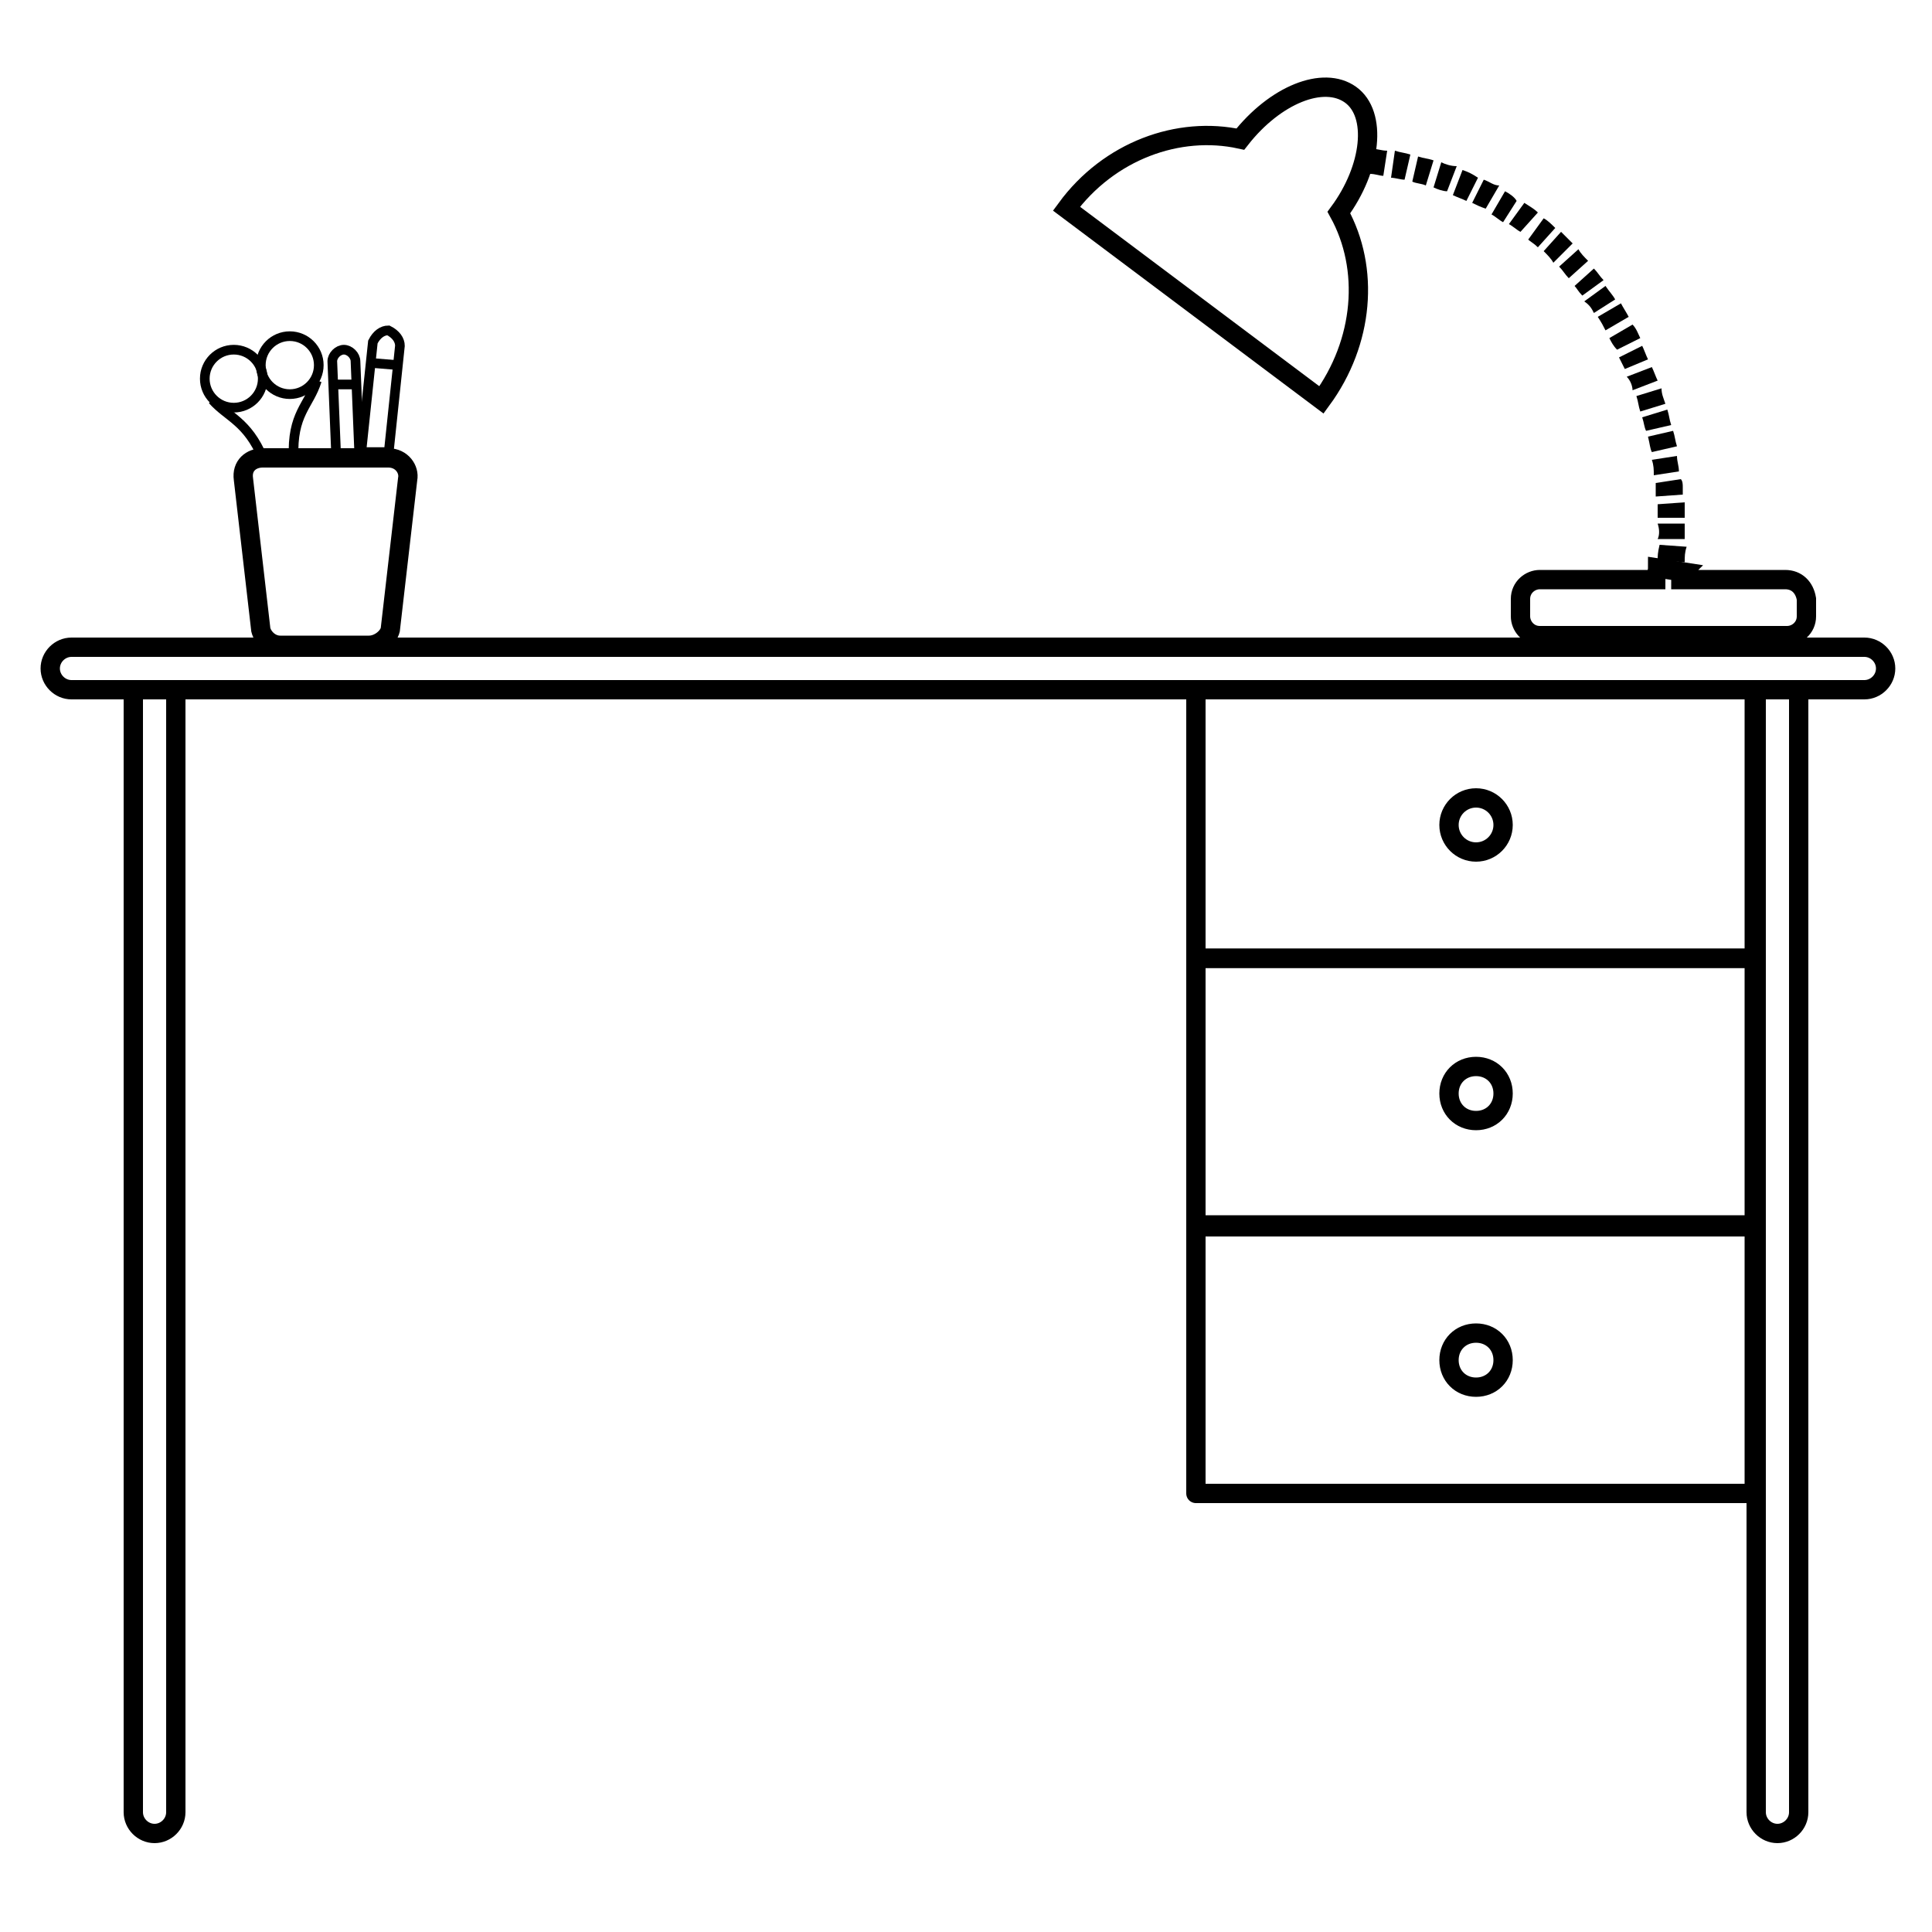 <svg xmlns="http://www.w3.org/2000/svg" xmlns:xlink="http://www.w3.org/1999/xlink" x="0px" y="0px" width="100%"
	 viewBox="-370 248.3 100 100" xml:space="preserve">
<style type="text/css">
	.st0{fill:none;stroke:#000000;stroke-miterlimit:10;}
	.st1{fill:none;stroke:#000000;stroke-width:0.5;stroke-miterlimit:10;}
	.st2{fill:none;stroke:#000000;stroke-linejoin:round;stroke-miterlimit:10;}
</style>
<g>
	<path class="st0" d="M-350.9,281.7h-4.6c-0.5,0-0.9-0.4-1-0.8l-0.9-7.8c-0.1-0.7,0.4-1.1,1-1.1h6.5c0.7,0,1.1,0.6,1,1.1l-0.9,7.8
		C-349.9,281.3-350.4,281.7-350.9,281.7z"/>
	<g>
		<path class="st1" d="M-349.9,271.9l0.6-5.7c0-0.3-0.2-0.6-0.6-0.8c-0.3,0-0.6,0.2-0.8,0.6l-0.6,5.7h1.4V271.9z"/>
	</g>
	<path class="st1" d="M-351.4,271.9l-0.2-4.9c0-0.3-0.3-0.6-0.6-0.6s-0.6,0.3-0.6,0.6l0.2,4.9H-351.4z"/>
	<circle class="st1" cx="-357.9" cy="267.9" r="1.5"/>
	<circle class="st1" cx="-355" cy="267.2" r="1.5"/>
	<path class="st1" d="M-359,269c0.8,0.9,1.8,1.1,2.6,3h1.6c-0.1-2.3,0.8-2.7,1.2-4"/>
	<line class="st1" x1="-352.8" y1="268.2" x2="-351.6" y2="268.2"/>
	<line class="st1" x1="-350.6" y1="267.1" x2="-349.4" y2="267.2"/>
	<g>
		<path class="st0" d="M-300.1,253.2c-1.4-1-3.9,0-5.7,2.3c-3.2-0.7-6.8,0.6-9,3.6l13.2,9.9c2.2-3,2.5-6.8,0.9-9.7
			C-299,257-298.7,254.2-300.1,253.2z"/>
		<path class="st0" d="M-277.6,278.3l-5.4,0c0-0.1,0-0.3,0.1-0.4l-1.3-0.2c0,0.2-0.1,0.4-0.1,0.6l-6,0c-0.5,0-1,0.4-1,1l0,0.9
			c0,0.5,0.4,1,1,1l12.8,0c0.5,0,1-0.4,1-1l0-0.9C-276.6,278.7-277,278.3-277.6,278.3z"/>
		<path d="M-285.1,269.6l1.3-0.4c-0.1-0.3-0.2-0.5-0.2-0.8l-1.3,0.4C-285.2,269.1-285.2,269.3-285.1,269.6z"/>
		<path d="M-284.8,270.6l1.3-0.3c-0.1-0.3-0.1-0.5-0.2-0.8l-1.3,0.4C-284.9,270.2-284.9,270.4-284.8,270.6z"/>
		<path d="M-286.9,265.4l1.2-0.7c-0.1-0.2-0.3-0.5-0.4-0.7l-1.2,0.7C-287.1,265-287,265.2-286.9,265.4z"/>
		<path d="M-285.5,268.5l1.3-0.5c-0.1-0.2-0.2-0.5-0.3-0.7l-1.3,0.5C-285.6,268-285.5,268.3-285.5,268.5z"/>
		<path d="M-286.3,266.4l1.2-0.6c-0.1-0.2-0.2-0.5-0.4-0.7l-1.2,0.7C-286.6,266-286.5,266.2-286.3,266.4z"/>
		<path d="M-285.9,267.4l1.2-0.5c-0.1-0.2-0.2-0.5-0.3-0.7l-1.2,0.6C-286.1,267-286,267.2-285.9,267.4z"/>
		<path d="M-284.2,275.1l1.4,0c0-0.3,0-0.5,0-0.8l-1.4,0.1C-284.2,274.6-284.2,274.9-284.2,275.1z"/>
		<path d="M-284.2,277.3l1.4,0.1c0-0.3,0-0.5,0.1-0.8l-1.4-0.1C-284.2,276.9-284.2,277.1-284.2,277.3z"/>
		<path d="M-284.2,276.2l1.4,0c0-0.3,0-0.5,0-0.8l-1.4,0C-284.1,275.7-284.1,276-284.2,276.2z"/>
		<path d="M-284.3,273.7c0,0.1,0,0.2,0,0.3l1.4-0.1c0-0.1,0-0.2,0-0.4c0-0.1,0-0.3-0.1-0.4l-1.3,0.2
			C-284.3,273.4-284.3,273.5-284.3,273.7z"/>
		<path d="M-284.4,272.9l1.3-0.2c0-0.3-0.1-0.5-0.1-0.8l-1.3,0.2C-284.4,272.4-284.4,272.6-284.4,272.9z"/>
		<path d="M-284.5,271.7l1.3-0.3c-0.1-0.3-0.1-0.5-0.2-0.8l-1.3,0.3C-284.6,271.3-284.6,271.5-284.5,271.7z"/>
		<path d="M-296.6,256.4l-0.3,1.3c0.2,0.1,0.5,0.1,0.7,0.2l0.4-1.3C-296.1,256.5-296.3,256.5-296.6,256.4z"/>
		<path d="M-298,257.5c0.2,0,0.5,0.1,0.7,0.1l0.3-1.3c-0.3-0.1-0.5-0.1-0.8-0.2L-298,257.5z"/>
		<path d="M-295.4,256.7l-0.4,1.3c0.2,0.1,0.5,0.2,0.7,0.2l0.5-1.3C-294.9,256.9-295.2,256.8-295.4,256.7z"/>
		<path d="M-293.2,257.6l-0.6,1.2c0.2,0.1,0.4,0.2,0.7,0.3l0.7-1.2C-292.7,257.9-292.9,257.7-293.2,257.6z"/>
		<path d="M-294.3,257.1l-0.5,1.3c0.2,0.1,0.5,0.2,0.7,0.3l0.6-1.2C-293.8,257.3-294,257.2-294.3,257.1z"/>
		<path d="M-292.1,258.2l-0.7,1.2c0.2,0.1,0.4,0.3,0.6,0.4l0.7-1.1C-291.6,258.5-291.9,258.3-292.1,258.2z"/>
		<path d="M-290.4,259.3c-0.2-0.2-0.4-0.3-0.7-0.5l-0.8,1.1c0.2,0.1,0.4,0.3,0.6,0.4L-290.4,259.3z"/>
		<path d="M-288.1,263.6l1.1-0.8c-0.2-0.2-0.3-0.4-0.5-0.6l-1,0.9C-288.4,263.2-288.3,263.4-288.1,263.6z"/>
		<path d="M-288.8,262.7l1-0.9c-0.2-0.2-0.4-0.4-0.5-0.6l-1,0.9C-289.1,262.3-289,262.5-288.8,262.7z"/>
		<path d="M-299.1,257.3c0.3,0,0.5,0.1,0.7,0.1l0.2-1.3c-0.3,0-0.5-0.1-0.8-0.1L-299.1,257.3z"/>
		<path d="M-287.5,264.5l1.1-0.7c-0.1-0.2-0.3-0.4-0.5-0.7l-1.1,0.8C-287.7,264.1-287.6,264.3-287.5,264.5z"/>
		<path d="M-289.6,261.9l1-1c-0.2-0.2-0.4-0.4-0.6-0.6l-0.9,1C-289.9,261.5-289.7,261.7-289.6,261.9z"/>
		<path d="M-290.4,261.1l0.9-1c-0.2-0.2-0.4-0.4-0.6-0.5l-0.8,1.1C-290.8,260.8-290.6,260.9-290.4,261.1z"/>
	</g>
	<path class="st0" d="M-272.4,282.9c0,0.6-0.5,1.1-1.1,1.1h-92.8c-0.6,0-1.1-0.5-1.1-1.1l0,0c0-0.6,0.5-1.1,1.1-1.1h92.8
		C-272.9,281.8-272.4,282.3-272.4,282.9L-272.4,282.9z"/>
	<path class="st0" d="M-363.1,342.1c0,0.6,0.5,1.1,1.1,1.1c0.6,0,1.1-0.5,1.1-1.1V284h-2.2V342.1z"/>
	<path class="st0" d="M-279.1,342.1c0,0.6,0.5,1.1,1.1,1.1s1.1-0.5,1.1-1.1V284h-2.2V342.1z"/>
	<rect x="-308.1" y="284" class="st2" width="28.9" height="13.9"/>
	<rect x="-308.1" y="297.9" class="st2" width="28.9" height="13.9"/>
	<rect x="-308.1" y="311.7" class="st2" width="28.9" height="13.9"/>
	<path class="st0" d="M-293.6,303.5c0.8,0,1.4,0.6,1.4,1.4s-0.6,1.4-1.4,1.4s-1.4-0.6-1.4-1.4S-294.4,303.5-293.6,303.5z"/>
	<path class="st0" d="M-293.6,317.3c0.8,0,1.4,0.6,1.4,1.4s-0.6,1.4-1.4,1.4s-1.4-0.6-1.4-1.4S-294.4,317.3-293.6,317.3z"/>
	<circle class="st0" cx="-293.6" cy="291" r="1.4"/>
</g>
</svg>
